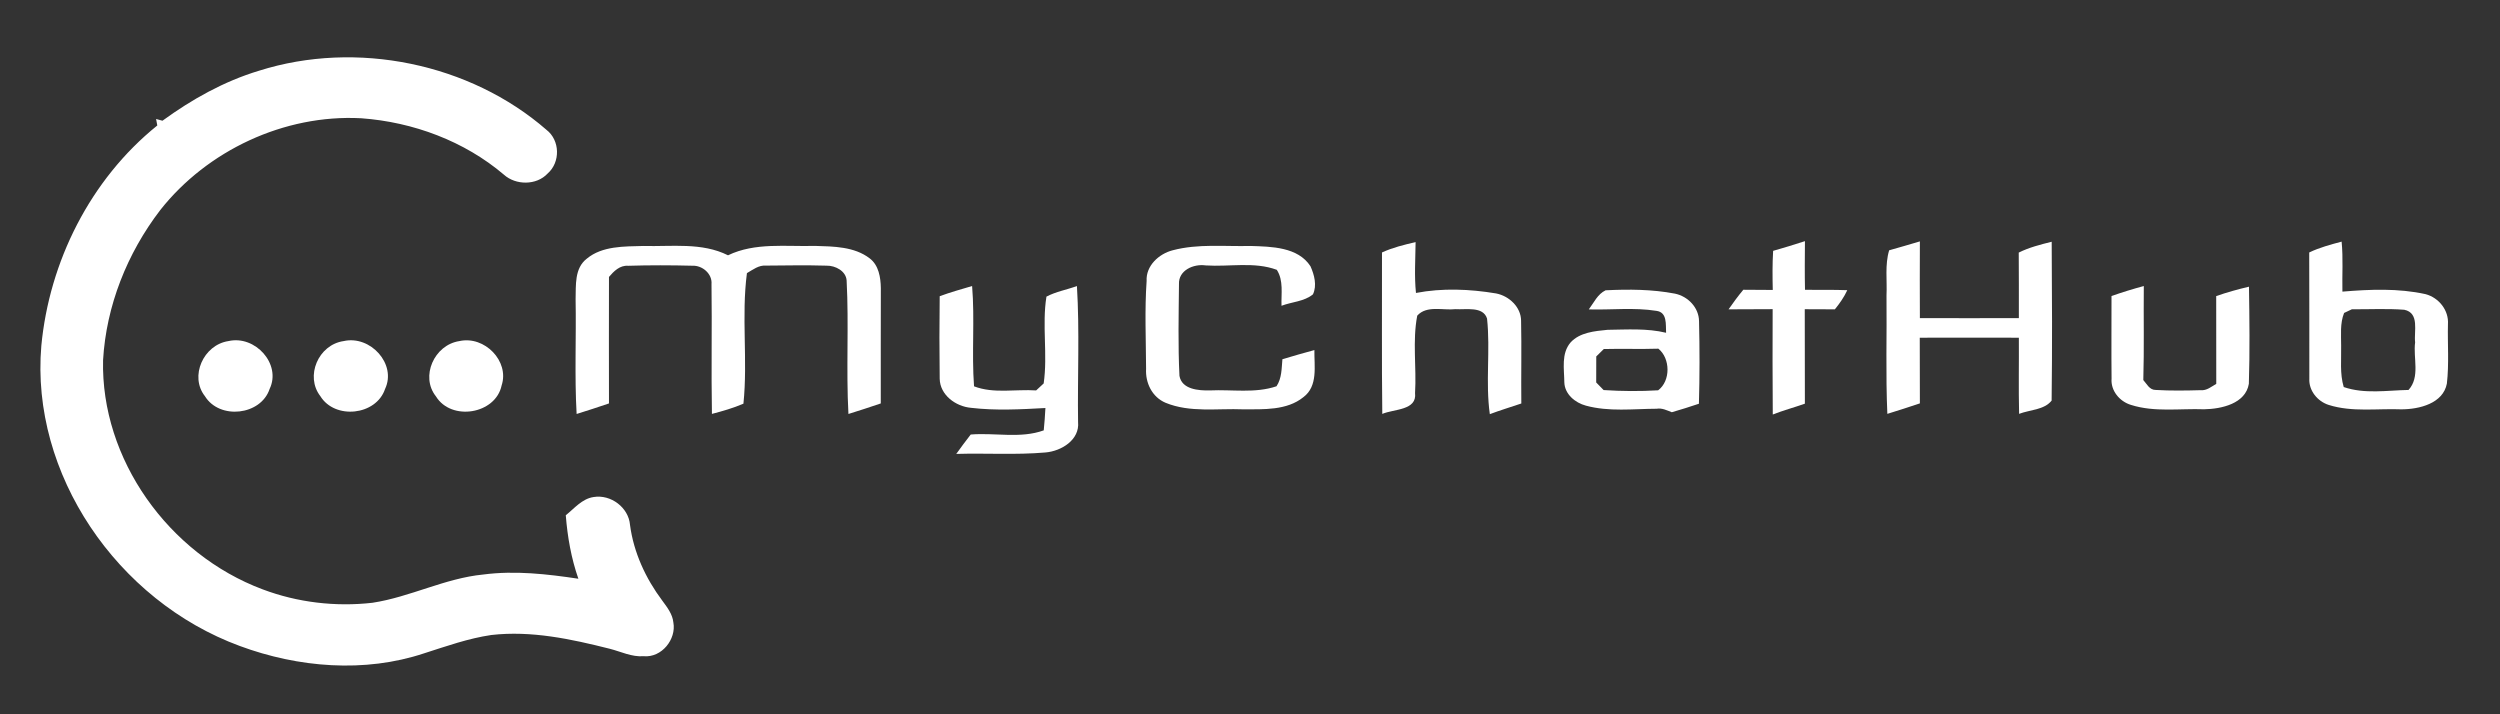 <?xml version="1.0" encoding="UTF-8" standalone="no"?>
<!DOCTYPE svg PUBLIC "-//W3C//DTD SVG 1.1//EN" "http://www.w3.org/Graphics/SVG/1.1/DTD/svg11.dtd">
<svg version="1.1" xmlns="http://www.w3.org/2000/svg" xmlns:xlink="http://www.w3.org/1999/xlink" preserveAspectRatio="xMidYMid meet" viewBox="0 0 415 118.55" width="415" height="118.55"><rect x="0" y="0" width="415" height="118.55" fill="#333333" stroke="none"/><defs><path d="M90.7 21.54C92.98 23.29 93.05 26.94 90.9 28.81C89.06 30.79 85.62 30.78 83.64 28.99C77.1 23.43 68.6 20.26 59.96 19.63C47.14 18.95 34.38 25.02 26.61 34.86C21.09 42.06 17.63 50.79 17.11 59.78C16.72 76.14 27.92 91.97 43.62 97.84C49.38 100.01 55.69 100.76 61.83 100.06C68.11 99.1 73.86 95.99 80.22 95.37C85.48 94.68 90.81 95.29 96.01 96.07C94.82 92.66 94.2 89.11 93.92 85.53C95.35 84.4 96.59 82.81 98.52 82.51C101.42 82.02 104.35 84.28 104.58 87.12C105.18 91.69 107.17 96.01 109.95 99.72C110.76 100.82 111.65 101.96 111.78 103.34C112.29 106.1 109.85 109.22 106.83 108.93C104.85 109.08 103.06 108.16 101.2 107.69C94.81 106.08 88.2 104.65 81.56 105.41C77.74 105.97 74.1 107.27 70.44 108.44C60.52 111.75 49.49 110.82 39.8 107.23C19.41 99.72 5.05 78.64 6.86 57.41C8.17 43.5 14.95 29.82 26.11 20.83C26.06 20.56 25.96 20.02 25.91 19.75C26.18 19.82 26.71 19.97 26.97 20.04C31.83 16.5 37.17 13.5 43 11.74C59.19 6.62 78.03 10.52 90.7 21.54Z" id="b4kGqEpv2X"></path><path d="M234.99 40.19C234.96 43 234.76 45.82 235.05 48.63C239.43 47.79 243.97 47.98 248.35 48.71C250.53 49.13 252.48 50.99 252.5 53.22C252.6 57.8 252.49 62.39 252.54 66.98C250.8 67.57 249.03 68.1 247.31 68.75C246.57 63.48 247.42 58.14 246.85 52.88C246.19 50.8 243.34 51.44 241.63 51.32C239.54 51.56 236.83 50.64 235.26 52.4C234.45 56.63 235.16 60.97 234.9 65.24C235.25 68.16 231.39 67.87 229.46 68.71C229.35 59.78 229.43 50.84 229.41 41.91C231.18 41.09 233.08 40.63 234.99 40.19Z" id="bctByLLUA"></path><path d="M299.62 40.03C299.6 42.72 299.57 45.42 299.63 48.11C301.97 48.14 304.32 48.08 306.65 48.17C306.12 49.32 305.39 50.36 304.59 51.35C302.92 51.34 301.26 51.35 299.59 51.33C299.61 56.56 299.6 61.78 299.61 67.01C297.84 67.64 296.02 68.12 294.28 68.81C294.23 62.98 294.24 57.15 294.26 51.32C291.82 51.34 289.38 51.35 286.94 51.35C287.72 50.24 288.52 49.14 289.39 48.1C291.02 48.12 292.65 48.13 294.28 48.13C294.23 45.97 294.21 43.8 294.34 41.64C296.11 41.14 297.87 40.6 299.62 40.03Z" id="b4wKYX5jo"></path><path d="M318.7 40.07C318.68 44.31 318.68 48.56 318.7 52.81C324.17 52.83 329.65 52.81 335.13 52.81C335.13 49.18 335.14 45.55 335.11 41.93C336.83 41.07 338.71 40.6 340.58 40.13C340.64 48.92 340.68 57.72 340.57 66.5C339.32 68.07 336.95 68.01 335.17 68.7C335.07 64.48 335.16 60.27 335.13 56.06C329.65 56.05 324.17 56.04 318.68 56.06C318.68 59.7 318.68 63.33 318.7 66.96C316.91 67.58 315.1 68.13 313.3 68.7C313.01 62.15 313.23 55.58 313.16 49.03C313.28 46.54 312.87 43.98 313.6 41.55C315.3 41.08 317 40.57 318.7 40.07Z" id="a1GvLMQ185"></path><path d="M383.33 41.91C385.03 41.09 386.88 40.6 388.71 40.11C388.98 42.87 388.78 45.64 388.84 48.41C393.43 48.03 398.12 47.83 402.65 48.83C404.88 49.43 406.52 51.54 406.36 53.81C406.28 57.1 406.56 60.41 406.18 63.68C405.55 66.98 401.61 67.94 398.64 67.95C394.62 67.79 390.46 68.45 386.57 67.22C384.68 66.62 383.24 64.81 383.35 62.86C383.33 55.87 383.37 48.89 383.33 41.91M388.63 57.41C388.68 59.69 388.39 62.02 389.06 64.25C392.51 65.44 396.25 64.8 399.82 64.73C401.78 62.56 400.56 59.43 400.91 56.83C400.69 55 401.69 51.96 399.11 51.42C396.22 51.2 393.31 51.36 390.41 51.34C390.09 51.49 389.44 51.8 389.12 51.95C388.42 53.7 388.64 55.58 388.63 57.41Z" id="a6c0mrUFd9"></path><path d="M106.8 40.83C111.5 40.96 116.51 40.2 120.85 42.38C125.35 40.21 130.47 40.96 135.29 40.82C138.38 40.91 141.83 40.93 144.37 42.89C145.88 44.03 146.19 46.08 146.22 47.81C146.2 54.2 146.21 60.59 146.21 66.97C144.43 67.59 142.63 68.15 140.84 68.72C140.44 61.34 140.93 53.94 140.54 46.56C140.44 45 138.68 44.07 137.21 44.1C133.87 44 130.53 44.06 127.18 44.09C125.96 43.98 124.98 44.77 123.99 45.34C123.05 52.52 124.15 59.81 123.41 67.01C121.72 67.74 119.96 68.24 118.18 68.71C118.05 61.53 118.21 54.34 118.11 47.16C118.26 45.48 116.62 44.03 114.92 44.11C111.38 44.02 107.83 44.01 104.28 44.12C102.89 44.01 101.89 45.03 101.09 45.97C101.07 52.97 101.08 59.97 101.09 66.97C99.31 67.59 97.51 68.15 95.72 68.72C95.36 62.37 95.67 56.01 95.55 49.66C95.62 47.37 95.33 44.53 97.42 42.93C99.98 40.81 103.62 40.92 106.8 40.83Z" id="dNOpLZzO4"></path><path d="M207.59 40.83C211.07 40.94 215.46 40.99 217.54 44.2C218.17 45.61 218.65 47.39 217.95 48.86C216.51 50.06 214.45 50.1 212.73 50.76C212.66 48.76 213.1 46.58 211.95 44.79C208.2 43.4 204.08 44.32 200.16 44.06C198.12 43.76 195.61 44.88 195.71 47.16C195.66 52.23 195.54 57.32 195.79 62.39C196.18 64.64 198.94 64.85 200.83 64.81C204.51 64.63 208.34 65.33 211.9 64.12C212.79 62.78 212.74 61.16 212.88 59.63C214.65 59.1 216.41 58.59 218.19 58.11C218.14 60.74 218.83 64.09 216.36 65.93C213.63 68.15 209.74 67.94 206.39 67.95C202.08 67.77 197.56 68.54 193.48 66.86C191.22 65.9 190.12 63.52 190.25 61.23C190.23 56.36 190 51.48 190.34 46.63C190.2 44.15 192.35 42.13 194.69 41.54C198.89 40.43 203.3 40.94 207.59 40.83Z" id="c1xamQGmKP"></path><path d="M161.37 47.48C161.83 53.02 161.28 58.59 161.69 64.13C164.97 65.39 168.57 64.58 172 64.81C172.43 64.43 172.84 64.05 173.25 63.65C173.94 58.88 172.95 53.97 173.71 49.24C175.29 48.4 177.1 48.1 178.77 47.48C179.23 54.99 178.85 62.53 178.96 70.06C179.25 72.99 176.23 74.88 173.55 75.11C168.62 75.54 163.67 75.2 158.74 75.35C159.52 74.26 160.32 73.18 161.14 72.13C165.17 71.8 169.4 72.84 173.26 71.44C173.38 70.21 173.48 68.97 173.54 67.73C169.44 67.96 165.28 68.18 161.2 67.7C158.61 67.47 156.05 65.55 155.99 62.89C155.93 58.32 155.93 53.74 155.99 49.17C157.75 48.52 159.56 48.01 161.37 47.48Z" id="c1pTQKH27F"></path><path d="M373.33 47.59C373.41 52.96 373.48 58.34 373.31 63.71C372.77 67 368.79 67.89 365.88 67.94C361.85 67.79 357.67 68.46 353.76 67.22C351.84 66.65 350.36 64.84 350.52 62.85C350.47 58.28 350.52 53.71 350.51 49.14C352.27 48.52 354.06 47.97 355.87 47.48C355.82 52.69 355.94 57.89 355.79 63.09C356.36 63.72 356.81 64.73 357.82 64.73C360.31 64.88 362.82 64.84 365.31 64.77C366.32 64.87 367.09 64.18 367.9 63.72C367.89 58.86 367.89 54.01 367.89 49.15C369.67 48.53 371.49 48.02 373.33 47.59Z" id="bbY07uJ6l"></path><path d="M266.53 48.19C270.35 48 274.25 48.02 278.02 48.74C280.23 49.19 282.02 51.09 282.04 53.32C282.15 57.89 282.15 62.46 282.02 67.02C280.53 67.52 279.03 68 277.52 68.43C276.71 68.12 275.91 67.7 275.01 67.85C271.11 67.87 267.09 68.38 263.27 67.34C261.45 66.86 259.74 65.41 259.68 63.48C259.66 61.26 259.13 58.68 260.73 56.83C262.25 55.18 264.71 54.96 266.85 54.75C270.09 54.71 273.39 54.47 276.57 55.24C276.49 53.9 276.81 51.83 274.95 51.6C271.25 51.01 267.47 51.47 263.74 51.36C264.58 50.25 265.2 48.82 266.53 48.19M264.98 59.17C264.97 60.61 264.96 62.05 264.97 63.49C265.38 63.91 265.8 64.33 266.2 64.75C269.21 64.95 272.24 64.97 275.25 64.79C277.34 63.24 277.3 59.5 275.29 57.88C272.27 57.98 269.25 57.86 266.23 57.94C265.81 58.34 265.39 58.76 264.98 59.17Z" id="b29FUIyeCb"></path><path d="M44.76 64.56C43.31 68.96 36.46 69.72 34.02 65.77C31.42 62.48 33.77 57.24 37.92 56.62C42.37 55.6 46.74 60.45 44.76 64.56Z" id="a3RdzGUz6"></path><path d="M63.92 64.57C62.45 68.97 55.6 69.71 53.17 65.75C50.62 62.46 52.83 57.23 57.04 56.62C61.49 55.61 65.88 60.45 63.92 64.57Z" id="aa3Ne9q2R"></path><path d="M83.27 63.98C82.28 68.75 74.92 69.97 72.36 65.79C69.74 62.5 72.08 57.25 76.26 56.62C80.45 55.69 84.6 59.97 83.27 63.98Z" id="cg5gUVXL4"></path><path d="" id="e1X7VJxB7"></path><path d="" id="a1HvJp4sze"></path></defs><g><g><g><use xlink:href="#b4kGqEpv2X" opacity="1" fill="#ffffff" fill-opacity="1"></use><g><use xlink:href="#b4kGqEpv2X" opacity="1" fill-opacity="0" stroke="#000000" stroke-width="1" stroke-opacity="0"></use></g></g><g><use xlink:href="#bctByLLUA" opacity="1" fill="#ffffff" fill-opacity="1"></use><g><use xlink:href="#bctByLLUA" opacity="1" fill-opacity="0" stroke="#000000" stroke-width="1" stroke-opacity="0"></use></g></g><g><use xlink:href="#b4wKYX5jo" opacity="1" fill="#ffffff" fill-opacity="1"></use><g><use xlink:href="#b4wKYX5jo" opacity="1" fill-opacity="0" stroke="#000000" stroke-width="1" stroke-opacity="0"></use></g></g><g><use xlink:href="#a1GvLMQ185" opacity="1" fill="#ffffff" fill-opacity="1"></use><g><use xlink:href="#a1GvLMQ185" opacity="1" fill-opacity="0" stroke="#000000" stroke-width="1" stroke-opacity="0"></use></g></g><g><use xlink:href="#a6c0mrUFd9" opacity="1" fill="#ffffff" fill-opacity="1"></use><g><use xlink:href="#a6c0mrUFd9" opacity="1" fill-opacity="0" stroke="#000000" stroke-width="1" stroke-opacity="0"></use></g></g><g><use xlink:href="#dNOpLZzO4" opacity="1" fill="#ffffff" fill-opacity="1"></use><g><use xlink:href="#dNOpLZzO4" opacity="1" fill-opacity="0" stroke="#000000" stroke-width="1" stroke-opacity="0"></use></g></g><g><use xlink:href="#c1xamQGmKP" opacity="1" fill="#ffffff" fill-opacity="1"></use><g><use xlink:href="#c1xamQGmKP" opacity="1" fill-opacity="0" stroke="#000000" stroke-width="1" stroke-opacity="0"></use></g></g><g><use xlink:href="#c1pTQKH27F" opacity="1" fill="#ffffff" fill-opacity="1"></use><g><use xlink:href="#c1pTQKH27F" opacity="1" fill-opacity="0" stroke="#000000" stroke-width="1" stroke-opacity="0"></use></g></g><g><use xlink:href="#bbY07uJ6l" opacity="1" fill="#ffffff" fill-opacity="1"></use><g><use xlink:href="#bbY07uJ6l" opacity="1" fill-opacity="0" stroke="#000000" stroke-width="1" stroke-opacity="0"></use></g></g><g><use xlink:href="#b29FUIyeCb" opacity="1" fill="#ffffff" fill-opacity="1"></use><g><use xlink:href="#b29FUIyeCb" opacity="1" fill-opacity="0" stroke="#000000" stroke-width="1" stroke-opacity="0"></use></g></g><g><use xlink:href="#a3RdzGUz6" opacity="1" fill="#ffffff" fill-opacity="1"></use><g><use xlink:href="#a3RdzGUz6" opacity="1" fill-opacity="0" stroke="#000000" stroke-width="1" stroke-opacity="0"></use></g></g><g><use xlink:href="#aa3Ne9q2R" opacity="1" fill="#ffffff" fill-opacity="1"></use><g><use xlink:href="#aa3Ne9q2R" opacity="1" fill-opacity="0" stroke="#000000" stroke-width="1" stroke-opacity="0"></use></g></g><g><use xlink:href="#cg5gUVXL4" opacity="1" fill="#ffffff" fill-opacity="1"></use><g><use xlink:href="#cg5gUVXL4" opacity="1" fill-opacity="0" stroke="#000000" stroke-width="1" stroke-opacity="0"></use></g></g><g><g><use xlink:href="#e1X7VJxB7" opacity="1" fill-opacity="0" stroke="#000000" stroke-width="1" stroke-opacity="1"></use></g></g><g><g><use xlink:href="#a1HvJp4sze" opacity="1" fill-opacity="0" stroke="#000000" stroke-width="1" stroke-opacity="1"></use></g></g></g></g></svg>